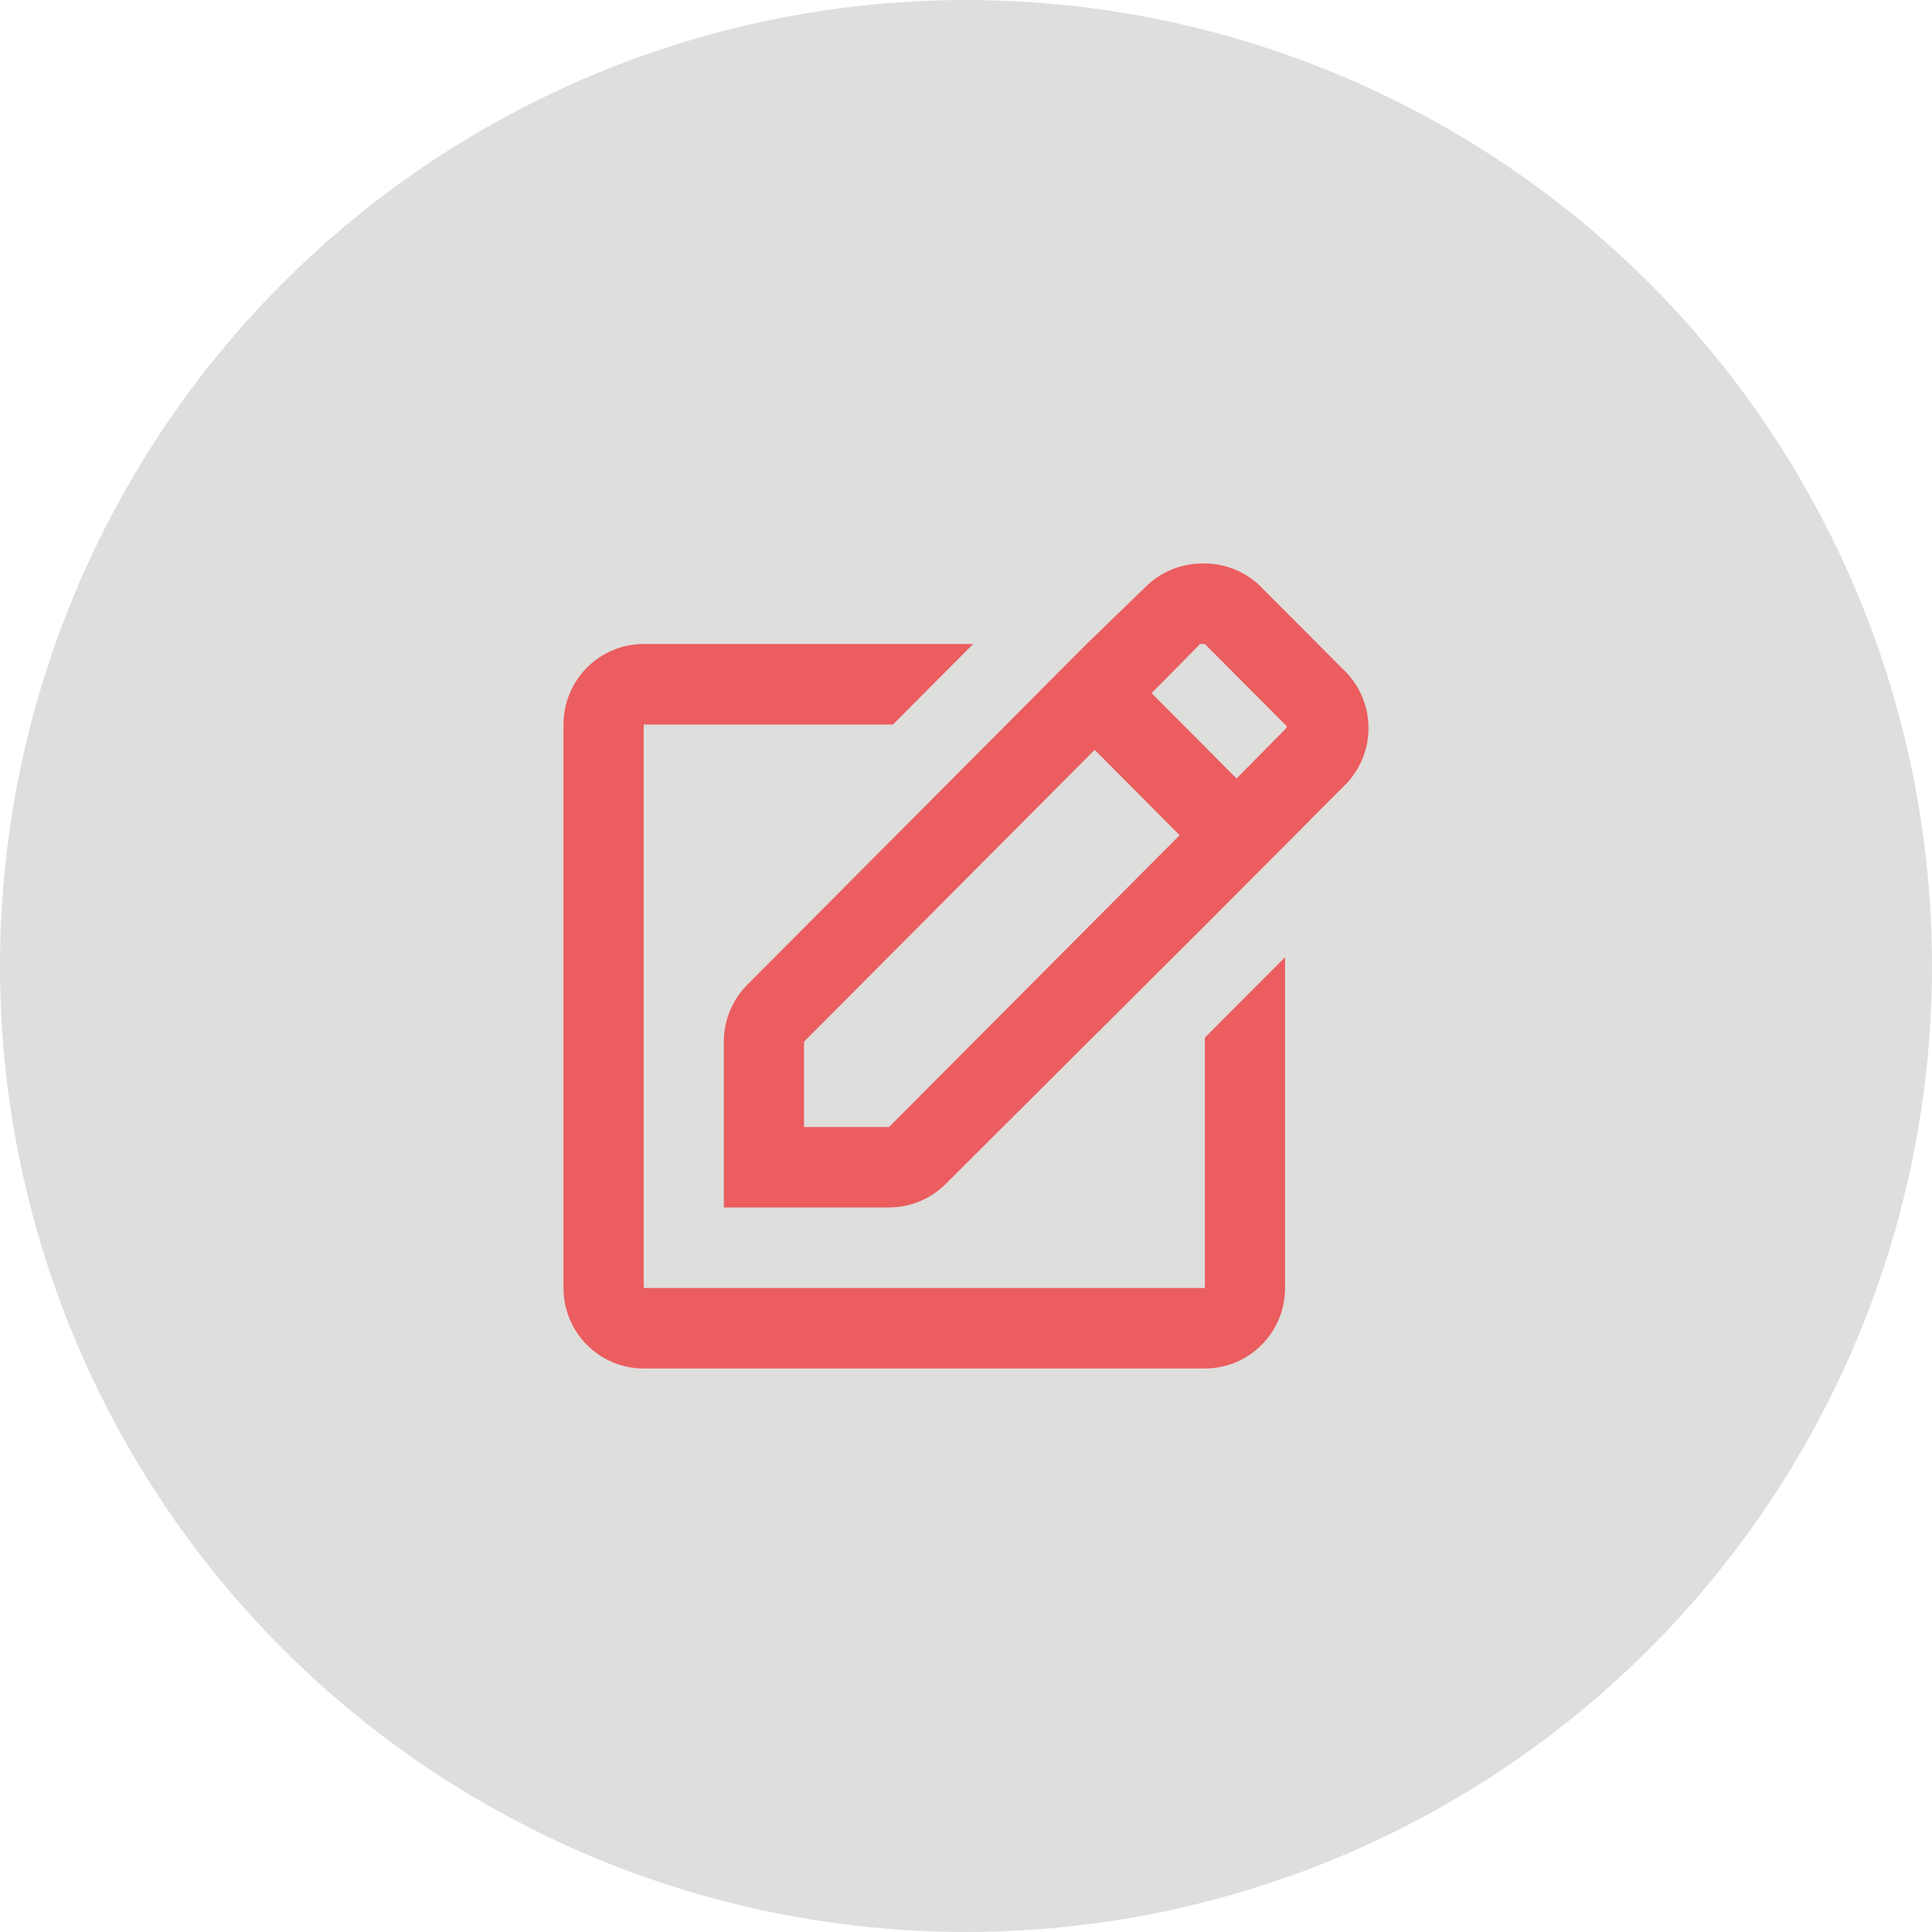 <svg width="48" height="48" viewBox="0 0 48 48" fill="none" xmlns="http://www.w3.org/2000/svg">
<circle cx="24" cy="24" r="24" fill="#DEDEDD"/>
<path d="M33.391 16.651L31.28 14.531C30.896 14.175 30.388 13.985 29.866 14.001C29.34 14 28.835 14.209 28.462 14.581L26.997 16L18.572 24.46C18.195 24.836 17.984 25.347 17.984 25.88V29.999H22.087C22.618 30 23.127 29.787 23.501 29.409L29.934 22.999L33.391 19.529C33.78 19.152 34 18.632 34 18.089C34 17.546 33.78 17.026 33.391 16.649L33.391 16.651ZM22.088 28H19.976V25.88L27.197 18.63L29.308 20.751L22.088 28ZM31.927 18.121L30.722 19.341L28.611 17.221L29.816 16.001H29.935L31.977 18.051L31.927 18.12L31.927 18.121Z" fill="#EB5D5E"/>
<path d="M29.935 32H15.992V18H22.186L24.178 16H15.992C14.892 16 14 16.896 14 18V32C14 33.105 14.892 34 15.992 34H29.935C31.035 34 31.927 33.105 31.927 32V23.78L29.935 25.78V32Z" fill="#EB5D5E"/>
</svg>
